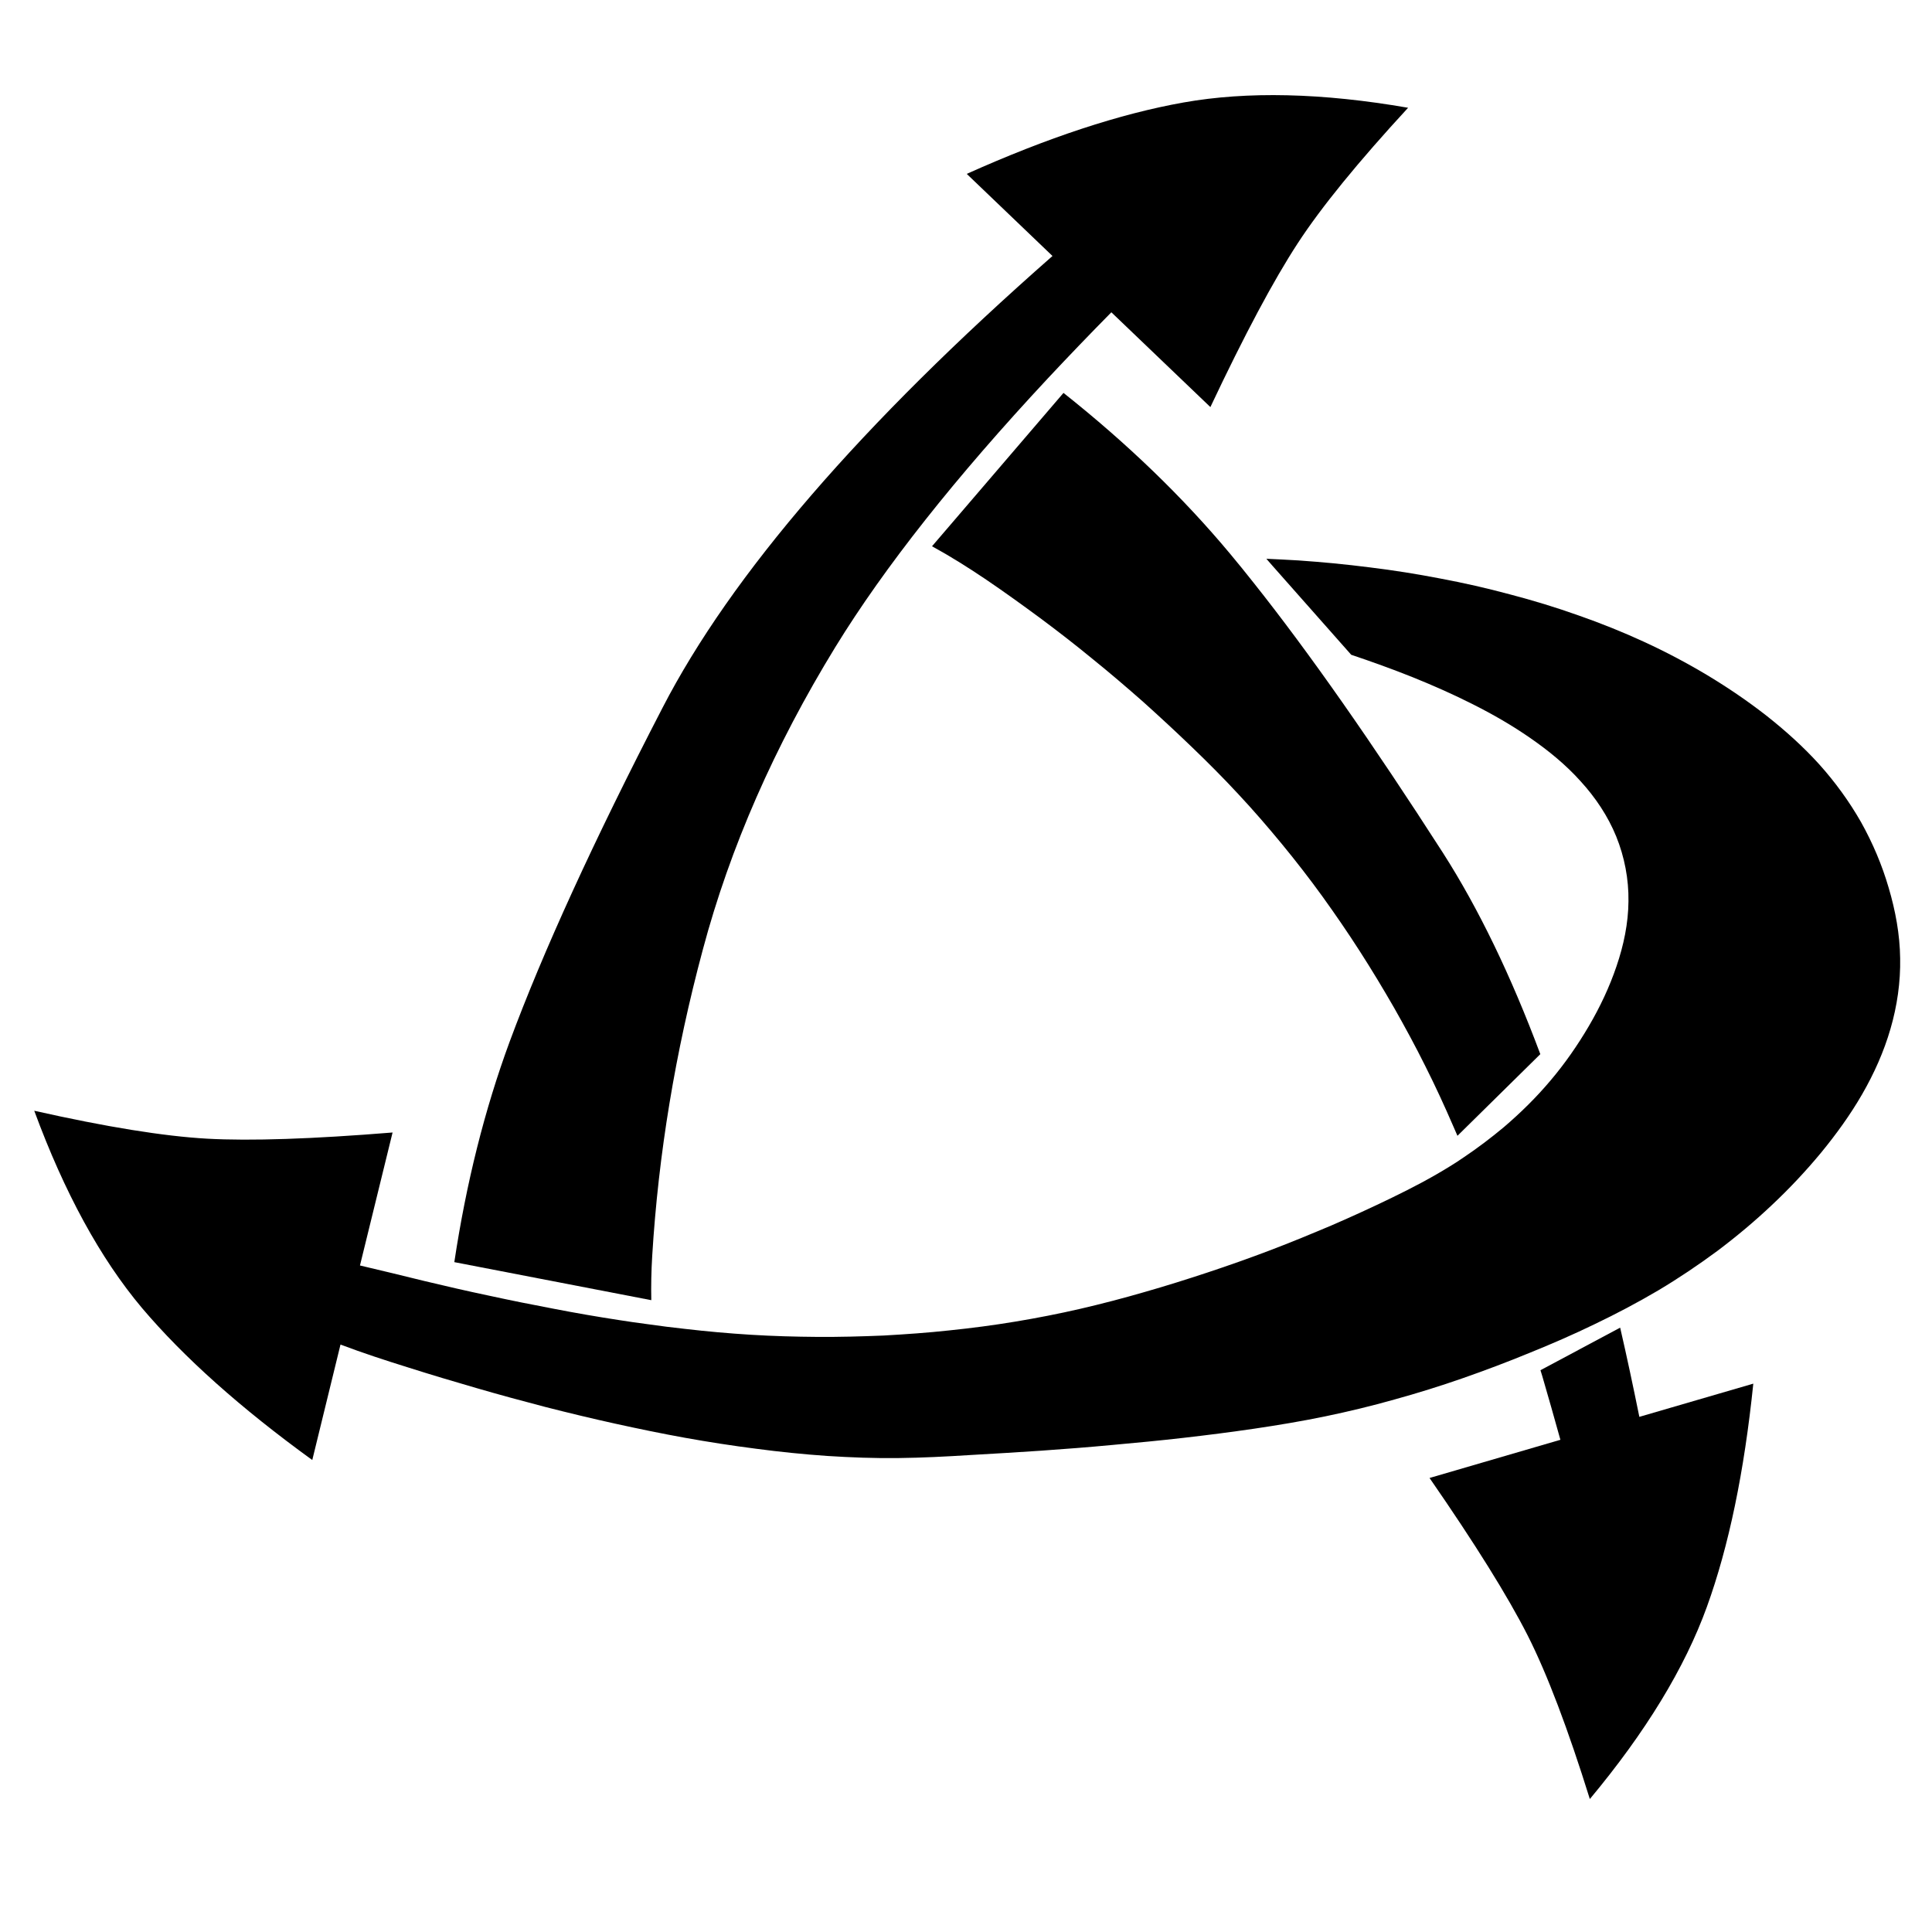 <?xml version="1.0" encoding="utf-8"?>
<!-- Generator: Adobe Illustrator 15.1.0, SVG Export Plug-In . SVG Version: 6.00 Build 0)  -->
<!DOCTYPE svg PUBLIC "-//W3C//DTD SVG 1.1//EN" "http://www.w3.org/Graphics/SVG/1.1/DTD/svg11.dtd">
<svg version="1.1" id="Layer_1" xmlns="http://www.w3.org/2000/svg" xmlns:xlink="http://www.w3.org/1999/xlink" x="0px" y="0px"
	 width="128px" height="128px" viewBox="0 0 128 128" enable-background="new 0 0 128 128" xml:space="preserve">
<g id="LINE_10_">
	<g id="XMLID_1_">
		<g>
			<path d="M103.38,95.39c-0.39-1.409-0.79-2.81-1.2-4.22c-0.04-0.13-0.08-0.26-0.12-0.39l5.28-2.82c0.44,1.91,0.86,3.88,1.271,5.91
				l7.55-2.2c-0.601,5.84-1.62,10.771-3.08,14.8c-1.46,4.03-4.04,8.271-7.75,12.721c-1.45-4.65-2.82-8.271-4.12-10.841
				c-1.31-2.58-3.47-6.05-6.5-10.43L103.38,95.39z"/>
			<path d="M125.89,63.49c0.03,1.569-0.199,3.16-0.64,4.67c-0.44,1.52-1.09,2.97-1.88,4.34s-1.72,2.65-2.72,3.87
				c-1.011,1.22-2.091,2.37-3.24,3.45c-1.15,1.09-2.36,2.1-3.62,3.05c-1.271,0.939-2.58,1.82-3.94,2.63
				c-1.359,0.8-2.76,1.54-4.18,2.22c-1.42,0.69-2.87,1.32-4.33,1.91c-1.46,0.601-2.939,1.16-4.43,1.68
				c-1.49,0.521-3,0.99-4.521,1.41c-1.52,0.431-3.06,0.8-4.6,1.12c-1.55,0.32-3.11,0.58-4.67,0.811
				c-1.561,0.229-3.13,0.43-4.7,0.609c-1.57,0.181-3.14,0.33-4.71,0.471c-1.57,0.149-3.15,0.27-4.72,0.38
				c-1.58,0.109-3.15,0.199-4.73,0.29c-1.57,0.1-3.15,0.18-4.73,0.199c-1.58,0.021-3.16-0.04-4.73-0.14
				c-1.58-0.11-3.15-0.27-4.72-0.479c-1.56-0.2-3.12-0.44-4.68-0.721c-1.55-0.279-3.1-0.6-4.64-0.939
				c-1.54-0.34-3.08-0.71-4.61-1.101c-1.53-0.399-3.05-0.81-4.56-1.25c-1.52-0.439-3.03-0.89-4.54-1.37
				c-1.51-0.47-3.01-0.96-4.49-1.52l-1.87,7.65c-4.75-3.44-8.51-6.801-11.28-10.07c-2.76-3.28-5.14-7.641-7.14-13.07
				c4.76,1.07,8.58,1.69,11.46,1.851c2.88,0.159,6.97,0.02,12.28-0.41l-2.16,8.81c1.42,0.33,2.84,0.68,4.27,1.03
				c1.42,0.34,2.85,0.67,4.28,0.97c1.43,0.311,2.87,0.601,4.3,0.87c1.44,0.28,2.89,0.53,4.33,0.75c0.63,0.1,1.26,0.19,1.89,0.271
				c0.82,0.119,1.64,0.22,2.46,0.31c1.46,0.17,2.92,0.3,4.38,0.39c1.46,0.09,2.92,0.13,4.39,0.141c1.46,0.01,2.93-0.03,4.39-0.09
				C60,88.4,61.46,88.3,62.92,88.14c1.45-0.149,2.9-0.34,4.35-0.58c1.44-0.239,2.881-0.52,4.311-0.85c1.42-0.33,2.84-0.7,4.25-1.11
				c1.4-0.399,2.8-0.84,4.189-1.3c1.391-0.46,2.771-0.95,4.141-1.47c1.37-0.521,2.72-1.08,4.07-1.65
				c1.34-0.58,2.67-1.189,3.989-1.83c1.32-0.64,2.62-1.319,3.86-2.09c0.31-0.189,0.62-0.39,0.92-0.6c0.91-0.61,1.79-1.28,2.63-1.98
				c1.11-0.949,2.16-1.979,3.101-3.1c0.949-1.12,1.789-2.33,2.529-3.59s1.37-2.59,1.84-3.98c0.471-1.38,0.78-2.84,0.79-4.3
				c0.021-1.46-0.26-2.93-0.81-4.29c-0.55-1.35-1.38-2.59-2.37-3.67c-0.979-1.09-2.12-2.02-3.32-2.85
				c-1.21-0.84-2.479-1.57-3.79-2.23c-1.3-0.66-2.64-1.25-4-1.8c-1.35-0.54-2.71-1.03-4.08-1.49l-5.21-5.89L83.9,37.02
				c0.71,0.03,1.42,0.07,2.13,0.11c1.58,0.11,3.149,0.26,4.72,0.46c1.56,0.19,3.13,0.44,4.68,0.74c1.551,0.29,3.09,0.64,4.61,1.05
				c1.53,0.4,3.04,0.86,4.53,1.39c1.489,0.52,2.96,1.11,4.39,1.77s2.83,1.4,4.18,2.21c1.36,0.82,2.67,1.71,3.91,2.68
				c1.24,0.98,2.42,2.04,3.48,3.21c1.05,1.17,1.989,2.46,2.77,3.83c0.771,1.38,1.391,2.84,1.83,4.35
				C125.58,60.34,125.87,61.91,125.89,63.49z"/>
			<path d="M102.05,69.84l-5.49,5.41c-0.09-0.21-0.18-0.42-0.27-0.62c-0.58-1.34-1.19-2.67-1.85-3.979
				c-0.65-1.311-1.351-2.601-2.07-3.87c-0.73-1.271-1.49-2.53-2.28-3.76s-1.62-2.44-2.47-3.62c-0.86-1.19-1.76-2.35-2.69-3.48
				c-0.93-1.13-1.89-2.24-2.89-3.31c-0.99-1.07-2.03-2.11-3.08-3.12c-1.06-1.02-2.13-2.01-3.22-2.99
				c-1.101-0.97-2.21-1.92-3.351-2.84c-1.13-0.93-2.29-1.83-3.46-2.7c-1.18-0.87-2.37-1.73-3.58-2.55
				c-1.169-0.79-2.359-1.54-3.6-2.22l8.71-10.16c4.25,3.37,7.92,6.92,11.04,10.66c0.51,0.61,1.02,1.24,1.55,1.91
				c3.69,4.64,7.87,10.62,12.561,17.92C97.95,60.18,100.1,64.62,102.05,69.84z"/>
			<path d="M43.21,83.22c-0.06,0.99-0.08,1.96-0.06,2.92L30.1,83.62c0.79-5.25,2.01-10.11,3.66-14.59
				c2.2-5.94,5.57-13.32,10.13-22.13c4.55-8.82,13.16-18.8,25.84-29.94l-5.681-5.44C69.4,9.12,74.19,7.54,78.41,6.79
				s9.18-0.64,14.88,0.35c-3.3,3.58-5.75,6.58-7.32,8.99c-1.58,2.42-3.51,6.03-5.779,10.84l-6.561-6.28
				c-1.47,1.49-2.87,2.95-4.2,4.37c-6.14,6.58-10.83,12.51-14.08,17.8c-4.04,6.59-6.98,13.28-8.79,20.07
				C44.74,69.71,43.62,76.47,43.21,83.22z"/>
		</g>
		<g>
		</g>
	</g>
</g>
</svg>
